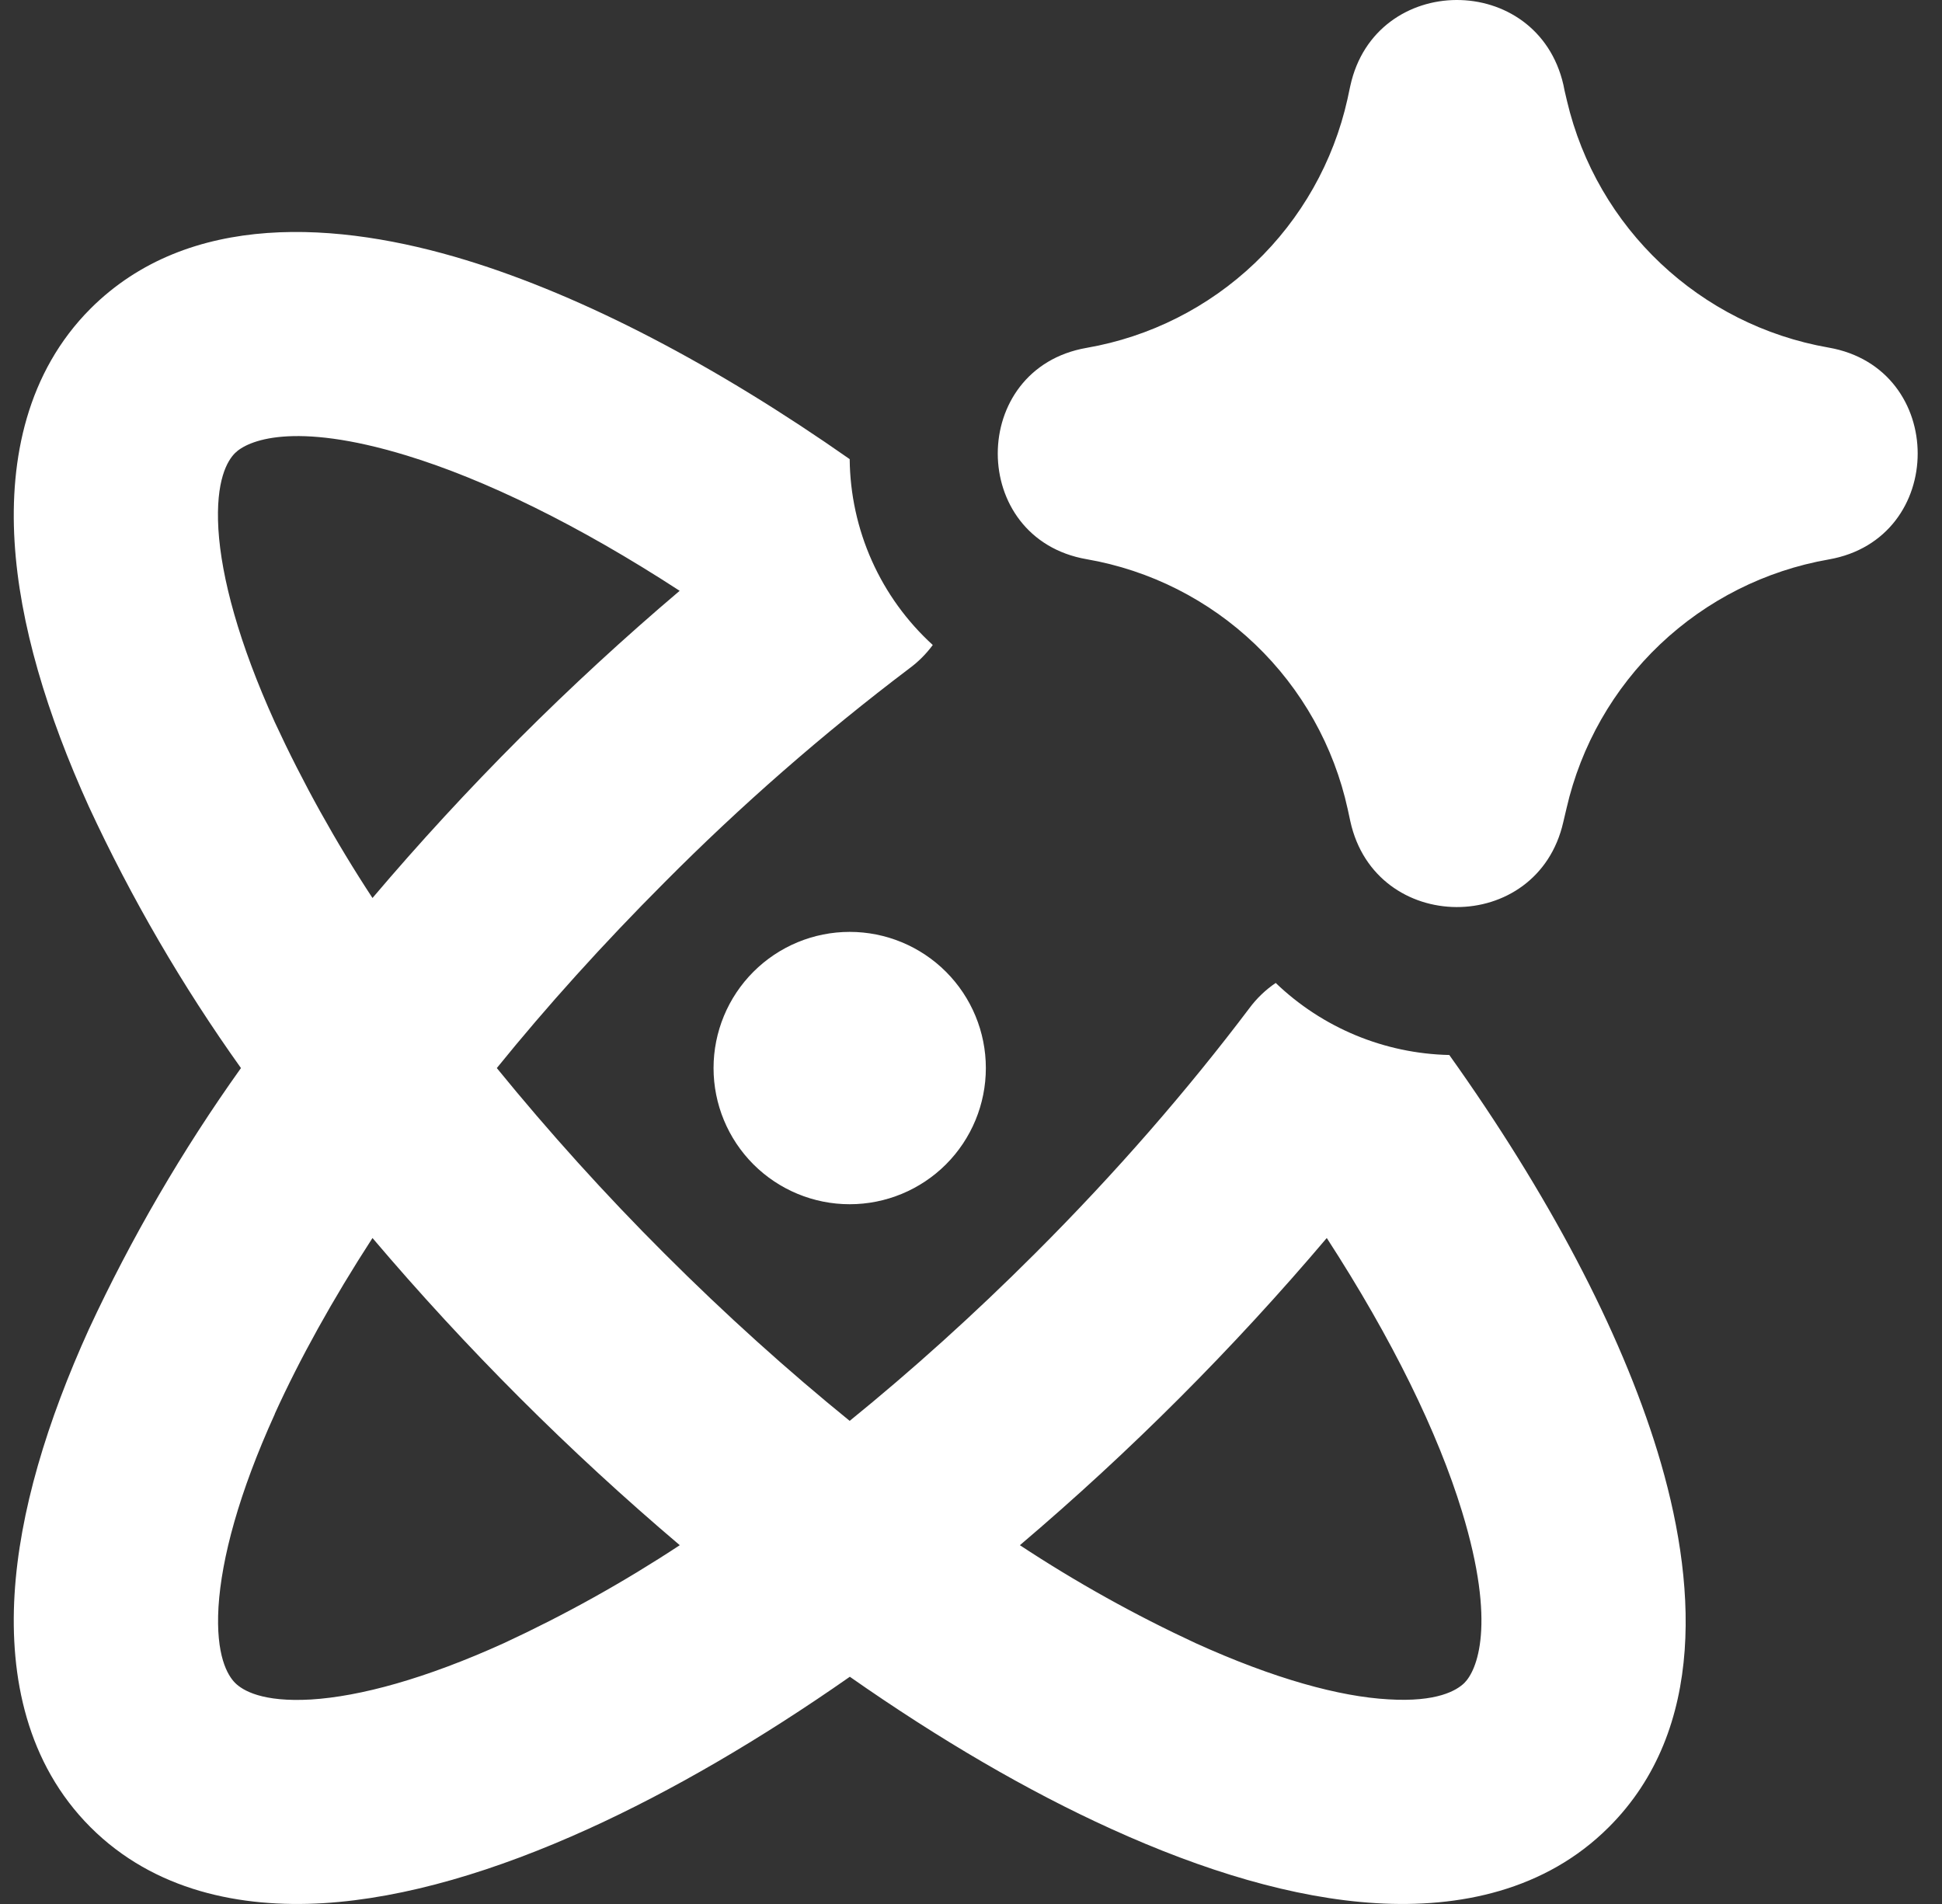 <svg width="51" height="50" viewBox="0 0 51 50" fill="none" xmlns="http://www.w3.org/2000/svg">
<rect x="0" y="0" width="51" height="50" fill="#333333" stroke="none"/>
<path fill-rule="evenodd" clip-rule="evenodd" d="M35.462 2.252C36.116 -0.738 40.375 -0.756 41.058 2.23L41.086 2.37L41.151 2.648C41.937 5.988 44.64 8.538 48.023 9.128C51.141 9.672 51.141 14.149 48.023 14.692C46.36 14.983 44.821 15.759 43.596 16.921C42.372 18.083 41.518 19.58 41.14 21.225L41.054 21.59C40.375 24.576 36.12 24.558 35.462 21.569L35.394 21.254C35.033 19.601 34.188 18.094 32.966 16.924C31.745 15.754 30.203 14.974 28.536 14.685C25.425 14.145 25.425 9.675 28.536 9.135C30.197 8.847 31.734 8.072 32.954 6.909C34.173 5.746 35.02 4.247 35.387 2.602L35.437 2.366L35.462 2.252ZM38.061 27.705C36.358 27.668 34.731 26.993 33.502 25.813C33.235 25.994 33.001 26.219 32.809 26.478C31.2 28.61 29.316 30.787 27.184 32.915C25.568 34.531 23.931 36.001 22.314 37.313C20.698 36.001 19.061 34.531 17.445 32.915C15.897 31.369 14.429 29.744 13.047 28.048C14.359 26.428 15.832 24.794 17.445 23.178C19.455 21.154 21.606 19.274 23.881 17.553C24.116 17.38 24.323 17.173 24.496 16.938C23.816 16.318 23.271 15.565 22.896 14.725C22.521 13.885 22.323 12.977 22.314 12.057C18.807 9.6 15.339 7.78 12.242 6.832C8.888 5.806 4.955 5.531 2.377 8.105C0.707 9.779 0.253 12.053 0.382 14.217C0.511 16.384 1.237 18.765 2.334 21.183C3.45 23.59 4.787 25.888 6.328 28.048C4.788 30.206 3.451 32.502 2.334 34.907C1.237 37.324 0.511 39.706 0.382 41.873C0.253 44.04 0.704 46.31 2.377 47.984C4.051 49.657 6.325 50.108 8.488 49.979C10.651 49.847 13.036 49.125 15.453 48.027C17.634 47.036 19.955 45.685 22.318 44.033C24.678 45.685 26.995 47.036 29.18 48.027C31.593 49.125 33.978 49.851 36.145 49.979C38.312 50.108 40.579 49.654 42.252 47.98C44.83 45.406 44.555 41.472 43.528 38.118C42.549 34.921 40.643 31.327 38.061 27.705ZM10.672 11.96C12.732 12.589 15.188 13.784 17.849 15.515C14.944 17.979 12.246 20.677 9.782 23.582C8.814 22.107 7.956 20.563 7.215 18.962C6.275 16.888 5.813 15.171 5.735 13.895C5.66 12.611 5.974 12.096 6.171 11.899C6.493 11.578 7.68 11.048 10.672 11.96ZM7.215 37.131C7.873 35.683 8.735 34.127 9.782 32.511C12.247 35.416 14.946 38.114 17.852 40.578C16.379 41.548 14.836 42.407 13.236 43.149C11.162 44.09 9.446 44.551 8.17 44.63C6.882 44.705 6.371 44.39 6.174 44.194C5.978 43.997 5.663 43.478 5.738 42.198C5.817 40.922 6.275 39.205 7.218 37.131H7.215ZM31.396 43.149C29.798 42.407 28.256 41.548 26.784 40.578C29.686 38.114 32.382 35.416 34.843 32.511C36.57 35.175 37.765 37.632 38.394 39.691C39.309 42.681 38.78 43.872 38.458 44.194C38.258 44.39 37.743 44.705 36.463 44.626C35.183 44.555 33.47 44.09 31.396 43.149ZM18.739 28.048C18.739 27.1 19.116 26.19 19.786 25.52C20.457 24.849 21.366 24.472 22.314 24.472C23.263 24.472 24.172 24.849 24.843 25.52C25.513 26.19 25.89 27.1 25.89 28.048C25.89 28.997 25.513 29.906 24.843 30.577C24.172 31.247 23.263 31.624 22.314 31.624C21.366 31.624 20.457 31.247 19.786 30.577C19.116 29.906 18.739 28.997 18.739 28.048Z" fill="white"/>
</svg>

